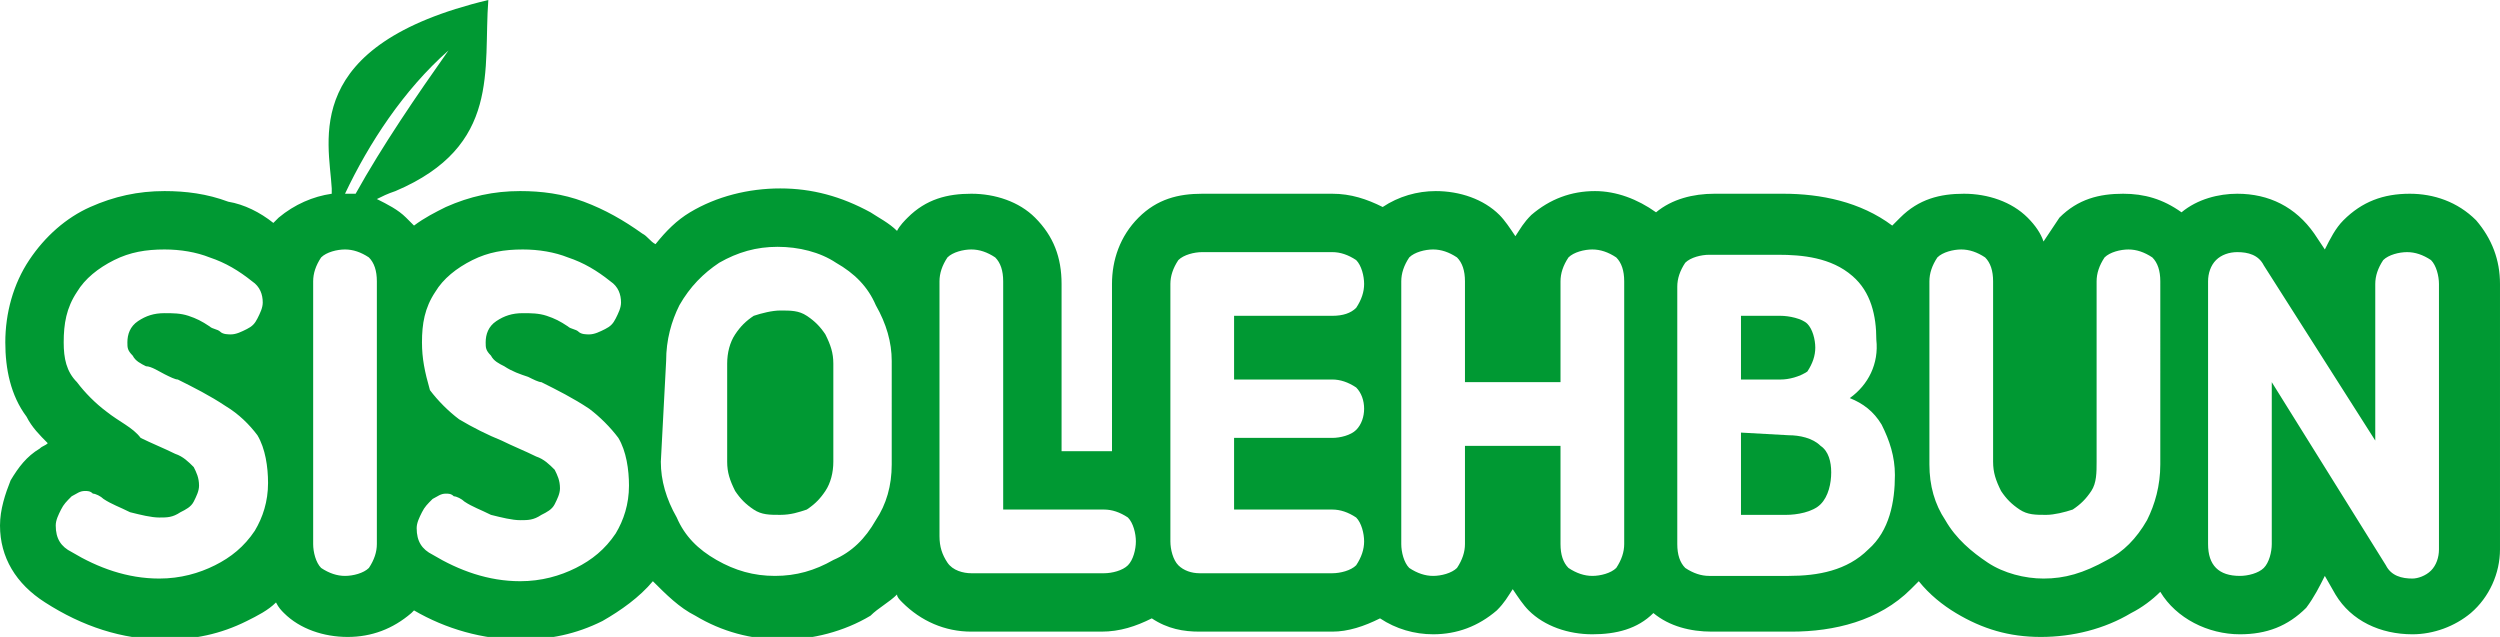 <?xml version="1.0" encoding="utf-8"?>
<!-- Generator: Adobe Illustrator 23.0.3, SVG Export Plug-In . SVG Version: 6.00 Build 0)  -->
<svg version="1.1" id="Layer_1" xmlns:xodm="http://www.corel.com/coreldraw/odm/2003"
	 xmlns="http://www.w3.org/2000/svg" xmlns:xlink="http://www.w3.org/1999/xlink" x="0px" y="0px" width="94.2px" height="24px"
	 viewBox="0 0 94.2 24" style="enable-background:new 0 0 94.2 24;" xml:space="preserve">
<style type="text/css">
	.st0{fill-rule:evenodd;clip-rule:evenodd;fill:#009933;}
</style>
<g>
	<path class="st0" d="M30.4,11.9c-0.3-0.2-0.6-0.2-1-0.2c-0.3,0-0.7,0.1-1,0.2c-0.3,0.2-0.5,0.4-0.7,0.7c-0.2,0.3-0.3,0.7-0.3,1.1
		v3.7c0,0.4,0.1,0.7,0.3,1.1c0.2,0.3,0.4,0.5,0.7,0.7c0.3,0.2,0.6,0.2,1,0.2c0.4,0,0.7-0.1,1-0.2c0.3-0.2,0.5-0.4,0.7-0.7
		c0.2-0.3,0.3-0.7,0.3-1.1v-3.7c0-0.4-0.1-0.7-0.3-1.1C30.9,12.3,30.7,12.1,30.4,11.9z"/>
	<path class="st0" d="M68.1,14c0.2-0.3,0.3-0.6,0.3-0.9c0-0.3-0.1-0.7-0.3-0.9c-0.2-0.2-0.7-0.3-1-0.3h-1.5v2.4h1.5
		C67.4,14.3,67.8,14.2,68.1,14z"/>
	<path class="st0" d="M93.3,8.3c-0.7-0.7-1.6-1-2.5-1c-1,0-1.8,0.3-2.5,1C88,8.6,87.8,9,87.6,9.4l-0.4-0.6c-0.7-1-1.7-1.5-2.9-1.5
		c-0.7,0-1.5,0.2-2.1,0.7c-0.7-0.5-1.4-0.7-2.2-0.7c-0.9,0-1.7,0.2-2.4,0.9c-0.2,0.3-0.4,0.6-0.6,0.9c-0.1-0.3-0.3-0.6-0.6-0.9
		c-0.6-0.6-1.5-0.9-2.4-0.9c-0.9,0-1.7,0.2-2.4,0.9c-0.1,0.1-0.2,0.2-0.3,0.3c-1.2-0.9-2.7-1.2-4.1-1.2h-2.6c-0.8,0-1.6,0.2-2.2,0.7
		c-0.7-0.5-1.5-0.8-2.3-0.8c-0.9,0-1.7,0.3-2.4,0.9c-0.3,0.3-0.4,0.5-0.6,0.8c-0.2-0.3-0.4-0.6-0.6-0.8c-0.6-0.6-1.5-0.9-2.4-0.9
		c-0.7,0-1.4,0.2-2,0.6c-0.6-0.3-1.2-0.5-1.9-0.5h-4.9c-0.9,0-1.7,0.2-2.4,0.9c-0.7,0.7-1,1.6-1,2.5V17c-0.1,0-0.2,0-0.3,0H40v-6.3
		c0-1-0.3-1.8-1-2.5c-0.6-0.6-1.5-0.9-2.4-0.9c-0.9,0-1.7,0.2-2.4,0.9c-0.1,0.1-0.3,0.3-0.4,0.5c-0.3-0.3-0.7-0.5-1-0.7
		c-1.1-0.6-2.2-0.9-3.4-0.9C28.2,7.1,27,7.4,26,8c-0.5,0.3-0.9,0.7-1.3,1.2c-0.2-0.1-0.3-0.3-0.5-0.4c-0.7-0.5-1.4-0.9-2.2-1.2
		c-0.8-0.3-1.6-0.4-2.4-0.4c-1,0-1.9,0.2-2.8,0.6C16.4,8,16,8.2,15.6,8.5c-0.1-0.1-0.2-0.2-0.3-0.3c-0.3-0.3-0.7-0.5-1.1-0.7
		c0.2-0.1,0.4-0.2,0.7-0.3c4-1.7,3.3-4.6,3.5-7.2c-7.1,1.7-6,5.3-5.9,7.1c0,0.1,0,0.2,0,0.2c-0.7,0.1-1.4,0.4-2,0.9
		c-0.1,0.1-0.1,0.1-0.2,0.2C9.8,8,9.2,7.7,8.6,7.6C7.8,7.3,7,7.2,6.2,7.2c-1,0-1.9,0.2-2.8,0.6c-0.9,0.4-1.7,1.1-2.3,2
		c-0.6,0.9-0.9,2-0.9,3.1c0,1,0.2,2,0.8,2.8c0.2,0.4,0.5,0.7,0.8,1c-0.1,0.1-0.2,0.1-0.3,0.2c-0.5,0.3-0.8,0.7-1.1,1.2
		C0.2,18.6,0,19.2,0,19.8C0,21,0.6,22,1.7,22.7c1.4,0.9,2.9,1.4,4.5,1.4c1.1,0,2.1-0.2,3.1-0.7c0.4-0.2,0.8-0.4,1.1-0.7
		c0.1,0.2,0.2,0.3,0.3,0.4c0.6,0.6,1.5,0.9,2.4,0.9c0.9,0,1.7-0.3,2.4-0.9l0.1-0.1c1.2,0.7,2.6,1.1,4,1.1c1.1,0,2.1-0.2,3.1-0.7
		c0.7-0.4,1.4-0.9,1.9-1.5c0.5,0.5,1,1,1.6,1.3c1,0.6,2.1,0.9,3.3,0.9c1.1,0,2.3-0.3,3.3-0.9c0.3-0.3,0.7-0.5,1-0.8
		c0,0.1,0.1,0.2,0.2,0.3c0.7,0.7,1.6,1.1,2.6,1.1h4.9c0.7,0,1.3-0.2,1.9-0.5c0.6,0.4,1.2,0.5,1.8,0.5h5c0.6,0,1.2-0.2,1.8-0.5
		c0.6,0.4,1.3,0.6,2,0.6c0.9,0,1.7-0.3,2.4-0.9c0.3-0.3,0.4-0.5,0.6-0.8c0.2,0.3,0.4,0.6,0.6,0.8c0.6,0.6,1.5,0.9,2.4,0.9
		s1.7-0.2,2.3-0.8c0.6,0.5,1.4,0.7,2.2,0.7h3c1.6,0,3.3-0.4,4.5-1.6c0.1-0.1,0.2-0.2,0.3-0.3c0.4,0.5,0.9,0.9,1.4,1.2
		c1,0.6,2,0.9,3.2,0.9s2.4-0.3,3.4-0.9c0.4-0.2,0.8-0.5,1.1-0.8c0.6,1,1.8,1.6,3,1.6c1,0,1.8-0.3,2.5-1c0.3-0.4,0.5-0.8,0.7-1.2
		l0.4,0.7c0.6,1,1.7,1.5,2.9,1.5c0.8,0,1.6-0.3,2.2-0.8c0.7-0.6,1.1-1.5,1.1-2.4v-10C94.2,9.8,93.9,9,93.3,8.3z M9.6,20
		c-0.4,0.6-0.9,1-1.5,1.3c-0.6,0.3-1.3,0.5-2.1,0.5c-1.2,0-2.3-0.4-3.3-1c-0.4-0.2-0.6-0.5-0.6-1c0-0.2,0.1-0.4,0.2-0.6
		c0.1-0.2,0.2-0.3,0.4-0.5c0.2-0.1,0.3-0.2,0.5-0.2c0.1,0,0.2,0,0.3,0.1c0.1,0,0.3,0.1,0.4,0.2c0.3,0.2,0.6,0.3,1,0.5
		c0.4,0.1,0.8,0.2,1.1,0.2s0.5,0,0.8-0.2c0.2-0.1,0.4-0.2,0.5-0.4c0.1-0.2,0.2-0.4,0.2-0.6c0-0.3-0.1-0.5-0.2-0.7
		c-0.2-0.2-0.4-0.4-0.7-0.5c-0.4-0.2-0.9-0.4-1.3-0.6c-0.3-0.4-0.8-0.6-1.3-1c-0.4-0.3-0.8-0.7-1.1-1.1c-0.4-0.4-0.5-0.9-0.5-1.5
		c0-0.7,0.1-1.3,0.5-1.9c0.3-0.5,0.8-0.9,1.4-1.2c0.6-0.3,1.2-0.4,1.9-0.4c0.6,0,1.2,0.1,1.7,0.3c0.6,0.2,1.1,0.5,1.6,0.9
		c0.3,0.2,0.4,0.5,0.4,0.8c0,0.2-0.1,0.4-0.2,0.6c-0.1,0.2-0.2,0.3-0.4,0.4c-0.2,0.1-0.4,0.2-0.6,0.2c-0.1,0-0.3,0-0.4-0.1
		c-0.1-0.1-0.3-0.1-0.4-0.2c-0.3-0.2-0.5-0.3-0.8-0.4c-0.3-0.1-0.6-0.1-0.9-0.1c-0.4,0-0.7,0.1-1,0.3c-0.3,0.2-0.4,0.5-0.4,0.8
		c0,0.2,0,0.3,0.2,0.5c0.1,0.2,0.3,0.3,0.5,0.4c0.2,0,0.5,0.2,0.7,0.3c0.2,0.1,0.4,0.2,0.5,0.2c0.6,0.3,1.2,0.6,1.8,1
		C9,15.6,9.4,16,9.7,16.4c0.3,0.5,0.4,1.2,0.4,1.8C10.1,18.9,9.9,19.5,9.6,20z M16.9,1.9c-1.2,1.7-2.5,3.6-3.5,5.4
		c-0.1,0-0.2,0-0.4,0C13.9,5.4,15.2,3.4,16.9,1.9z M14.2,20.5c0,0.3-0.1,0.6-0.3,0.9c-0.2,0.2-0.6,0.3-0.9,0.3s-0.6-0.1-0.9-0.3
		c-0.2-0.2-0.3-0.6-0.3-0.9v-9.9c0-0.3,0.1-0.6,0.3-0.9c0.2-0.2,0.6-0.3,0.9-0.3s0.6,0.1,0.9,0.3c0.2,0.2,0.3,0.5,0.3,0.9V20.5z
		 M23.2,20.1c-0.4,0.6-0.9,1-1.5,1.3c-0.6,0.3-1.3,0.5-2.1,0.5c-1.2,0-2.3-0.4-3.3-1c-0.4-0.2-0.6-0.5-0.6-1c0-0.2,0.1-0.4,0.2-0.6
		c0.1-0.2,0.2-0.3,0.4-0.5c0.2-0.1,0.3-0.2,0.5-0.2c0.1,0,0.2,0,0.3,0.1c0.1,0,0.3,0.1,0.4,0.2c0.3,0.2,0.6,0.3,1,0.5
		c0.4,0.1,0.8,0.2,1.1,0.2c0.3,0,0.5,0,0.8-0.2c0.2-0.1,0.4-0.2,0.5-0.4c0.1-0.2,0.2-0.4,0.2-0.6c0-0.3-0.1-0.5-0.2-0.7
		c-0.2-0.2-0.4-0.4-0.7-0.5c-0.4-0.2-0.9-0.4-1.3-0.6c-0.5-0.2-1.1-0.5-1.6-0.8c-0.4-0.3-0.8-0.7-1.1-1.1c-0.2-0.7-0.3-1.2-0.3-1.8
		c0-0.7,0.1-1.3,0.5-1.9c0.3-0.5,0.8-0.9,1.4-1.2c0.6-0.3,1.2-0.4,1.9-0.4c0.6,0,1.2,0.1,1.7,0.3c0.6,0.2,1.1,0.5,1.6,0.9
		c0.3,0.2,0.4,0.5,0.4,0.8c0,0.2-0.1,0.4-0.2,0.6c-0.1,0.2-0.2,0.3-0.4,0.4c-0.2,0.1-0.4,0.2-0.6,0.2c-0.1,0-0.3,0-0.4-0.1
		c-0.1-0.1-0.3-0.1-0.4-0.2c-0.3-0.2-0.5-0.3-0.8-0.4c-0.3-0.1-0.6-0.1-0.9-0.1c-0.4,0-0.7,0.1-1,0.3c-0.3,0.2-0.4,0.5-0.4,0.8
		c0,0.2,0,0.3,0.2,0.5c0.1,0.2,0.3,0.3,0.5,0.4c0.3,0.2,0.6,0.3,0.9,0.4c0.2,0.1,0.4,0.2,0.5,0.2c0.6,0.3,1.2,0.6,1.8,1
		c0.4,0.3,0.8,0.7,1.1,1.1c0.3,0.5,0.4,1.2,0.4,1.8C23.7,19,23.5,19.6,23.2,20.1z M33.6,17.5c0,0.8-0.2,1.5-0.6,2.1
		c-0.4,0.7-0.9,1.2-1.6,1.5c-0.7,0.4-1.4,0.6-2.2,0.6s-1.5-0.2-2.2-0.6c-0.7-0.4-1.2-0.9-1.5-1.6c-0.4-0.7-0.6-1.4-0.6-2.1l0.2-3.8
		c0-0.8,0.2-1.5,0.5-2.1c0.4-0.7,0.9-1.2,1.5-1.6c0.7-0.4,1.4-0.6,2.2-0.6s1.6,0.2,2.2,0.6c0.7,0.4,1.2,0.9,1.5,1.6
		c0.4,0.7,0.6,1.4,0.6,2.1V17.5z M42.5,21.3c-0.2,0.2-0.6,0.3-0.9,0.3h-5c-0.3,0-0.7-0.1-0.9-0.4s-0.3-0.6-0.3-1v-9.6
		c0-0.3,0.1-0.6,0.3-0.9c0.2-0.2,0.6-0.3,0.9-0.3c0.3,0,0.6,0.1,0.9,0.3c0.2,0.2,0.3,0.5,0.3,0.9v8.6h3.8c0.3,0,0.6,0.1,0.9,0.3
		c0.2,0.2,0.3,0.6,0.3,0.9C42.8,20.7,42.7,21.1,42.5,21.3z M50.2,14.3c0.3,0,0.6,0.1,0.9,0.3c0.2,0.2,0.3,0.5,0.3,0.8
		c0,0.3-0.1,0.6-0.3,0.8c-0.2,0.2-0.6,0.3-0.9,0.3h-3.7v2.7h3.7c0.3,0,0.6,0.1,0.9,0.3c0.2,0.2,0.3,0.6,0.3,0.9
		c0,0.3-0.1,0.6-0.3,0.9c-0.2,0.2-0.6,0.3-0.9,0.3h-5c-0.3,0-0.6-0.1-0.8-0.3c-0.2-0.2-0.3-0.6-0.3-0.9v-9.7c0-0.3,0.1-0.6,0.3-0.9
		c0.2-0.2,0.6-0.3,0.9-0.3h4.9c0.3,0,0.6,0.1,0.9,0.3c0.2,0.2,0.3,0.6,0.3,0.9s-0.1,0.6-0.3,0.9c-0.2,0.2-0.5,0.3-0.9,0.3h-3.7v2.4
		H50.2z M61.2,20.5c0,0.3-0.1,0.6-0.3,0.9c-0.2,0.2-0.6,0.3-0.9,0.3s-0.6-0.1-0.9-0.3c-0.2-0.2-0.3-0.5-0.3-0.9v-3.7h-3.6v3.7
		c0,0.3-0.1,0.6-0.3,0.9c-0.2,0.2-0.6,0.3-0.9,0.3s-0.6-0.1-0.9-0.3c-0.2-0.2-0.3-0.6-0.3-0.9v-9.9c0-0.3,0.1-0.6,0.3-0.9
		c0.2-0.2,0.6-0.3,0.9-0.3s0.6,0.1,0.9,0.3c0.2,0.2,0.3,0.5,0.3,0.9v3.8h3.6v-3.8c0-0.3,0.1-0.6,0.3-0.9c0.2-0.2,0.6-0.3,0.9-0.3
		s0.6,0.1,0.9,0.3c0.2,0.2,0.3,0.5,0.3,0.9V20.5z M70.4,20.7c-0.8,0.8-1.9,1-3,1h-3c-0.3,0-0.6-0.1-0.9-0.3
		c-0.2-0.2-0.3-0.5-0.3-0.9v-9.7c0-0.3,0.1-0.6,0.3-0.9c0.2-0.2,0.6-0.3,0.9-0.3H67c0.9,0,2,0.1,2.8,0.8c0.7,0.6,0.9,1.5,0.9,2.4
		c0.1,0.9-0.3,1.7-1,2.2c0.5,0.2,0.9,0.5,1.2,1c0.3,0.6,0.5,1.2,0.5,1.9C71.4,18.9,71.2,20,70.4,20.7z M81.4,17.5
		c0,0.8-0.2,1.5-0.5,2.1c-0.4,0.7-0.9,1.2-1.5,1.5c-0.9,0.5-1.6,0.7-2.4,0.7c-0.7,0-1.5-0.2-2.1-0.6c-0.6-0.4-1.2-0.9-1.6-1.6
		c-0.4-0.6-0.6-1.3-0.6-2.1v-6.9c0-0.3,0.1-0.6,0.3-0.9c0.2-0.2,0.6-0.3,0.9-0.3s0.6,0.1,0.9,0.3c0.2,0.2,0.3,0.5,0.3,0.9v6.8
		c0,0.4,0.1,0.7,0.3,1.1c0.2,0.3,0.4,0.5,0.7,0.7s0.6,0.2,1,0.2c0.3,0,0.7-0.1,1-0.2c0.3-0.2,0.5-0.4,0.7-0.7
		c0.2-0.3,0.2-0.7,0.2-1.1v-6.8c0-0.3,0.1-0.6,0.3-0.9c0.2-0.2,0.6-0.3,0.9-0.3s0.6,0.1,0.9,0.3c0.2,0.2,0.3,0.5,0.3,0.9V17.5z
		 M91.9,20.7c0,0.3-0.1,0.6-0.3,0.8c-0.2,0.2-0.5,0.3-0.7,0.3c-0.4,0-0.8-0.1-1-0.5l-4.3-6.9v6.1c0,0.3-0.1,0.7-0.3,0.9
		c-0.2,0.2-0.6,0.3-0.9,0.3c-0.8,0-1.2-0.4-1.2-1.2v-9.9c0-0.3,0.1-0.6,0.3-0.8s0.5-0.3,0.8-0.3c0.4,0,0.8,0.1,1,0.5l4.2,6.6v-5.9
		c0-0.3,0.1-0.6,0.3-0.9c0.2-0.2,0.6-0.3,0.9-0.3s0.6,0.1,0.9,0.3c0.2,0.2,0.3,0.6,0.3,0.9V20.7z"/>
	<path class="st0" d="M68.6,16.8c-0.3-0.3-0.8-0.4-1.2-0.4l-1.8-0.1v3.1h1.7c0.4,0,1-0.1,1.3-0.4c0.3-0.3,0.4-0.8,0.4-1.2
		C69,17.4,68.9,17,68.6,16.8z"/>
</g>
</svg>
